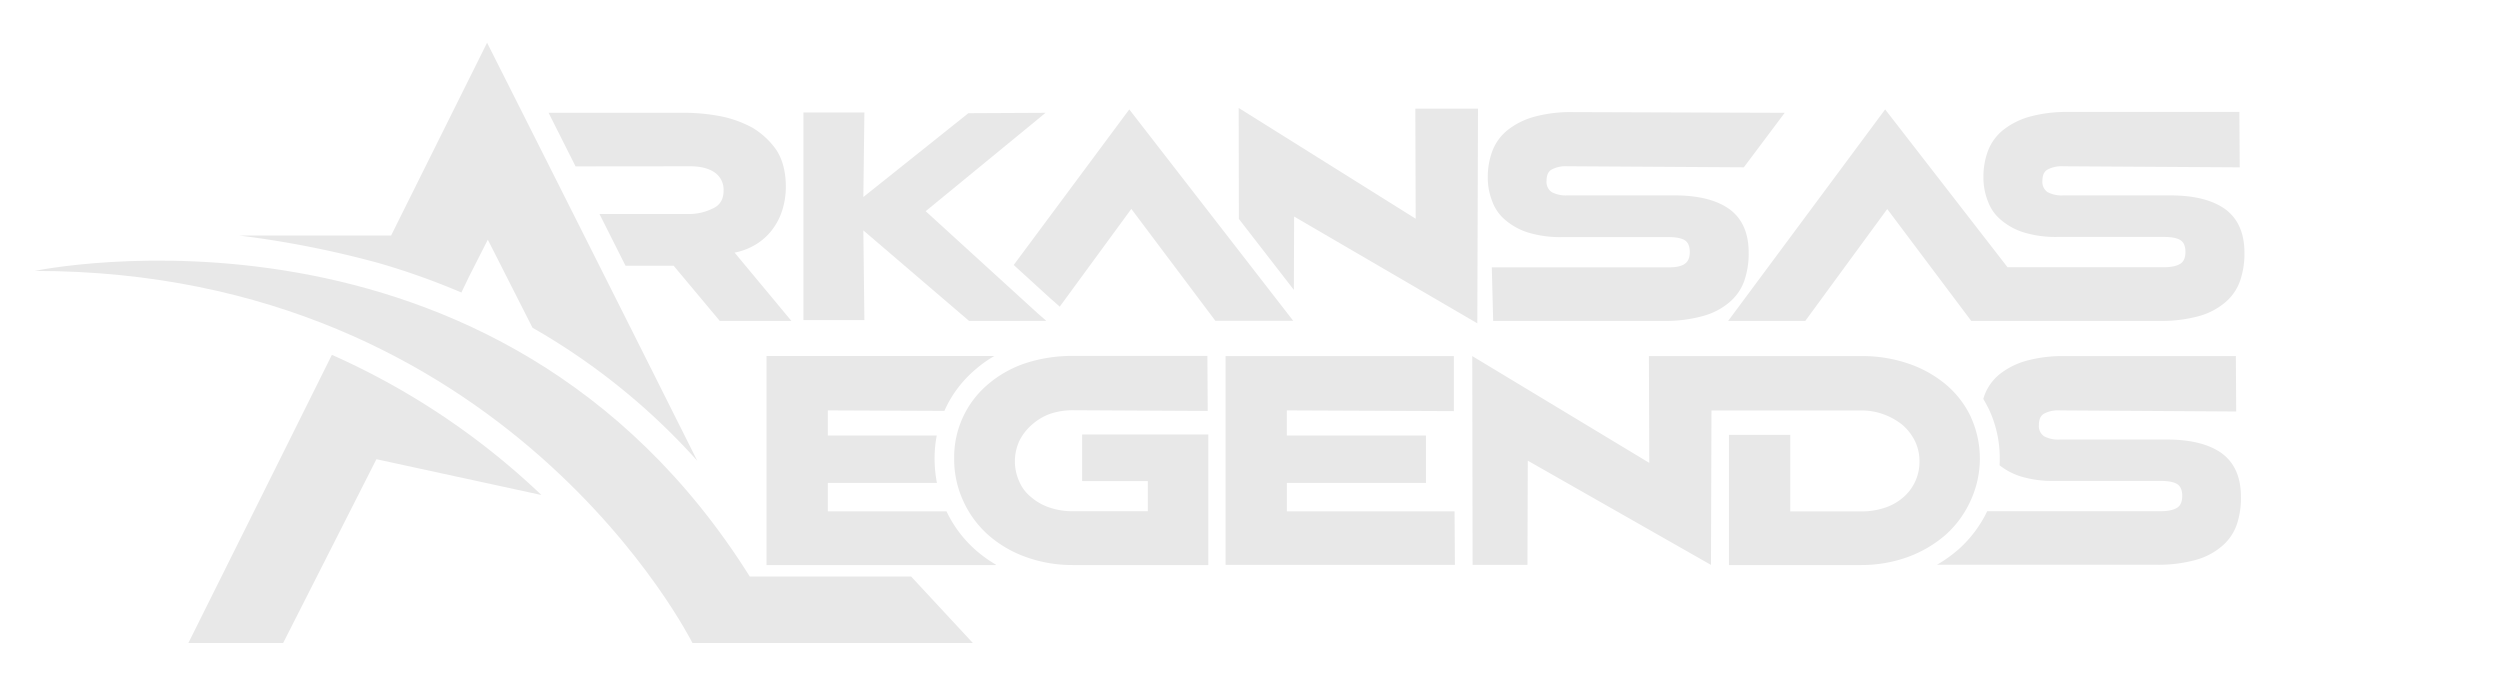 <svg id="Layer_1" data-name="Layer 1" xmlns="http://www.w3.org/2000/svg" viewBox="0 0 911.45 250"><defs><style>.cls-1{fill:#e8e8e8;}</style></defs><path class="cls-1" d="M353.3,117,314.76,84l.38,32.68H292.92V41h22.22l-.38,30.83,38.29-30.56,28.12-.14-2.89,2.4L337.48,77l40.8,37.2,2.89,2.52.25.27Z"/><polygon class="cls-1" points="411.71 39.89 369.58 96.61 383.02 108.86 386.1 111.56 386.35 111.81 412.46 76.16 443.09 116.95 471.47 116.95 411.71 39.89"/><polygon class="cls-1" points="538.6 117.88 538.85 39.62 516 39.62 516.13 79.75 451.6 39.36 451.67 79.82 471.72 105.69 471.81 78.95 538.6 117.88"/><path class="cls-1" d="M610.54,71.24q13.19,0,20.21,5.19,6.78,5.17,6.78,15.67a30.38,30.38,0,0,1-1.63,10.37,18.12,18.12,0,0,1-5.53,7.84,24.82,24.82,0,0,1-9.54,4.91A50.87,50.87,0,0,1,606.77,117H544.38l-.5-19.53h64.53c2.76,0,4.72-.44,5.9-1.33s1.75-2.21,1.75-4.25-.58-3.46-1.75-4.25-3.23-1.2-5.9-1.2h-39a40.18,40.18,0,0,1-12.05-1.59,23.54,23.54,0,0,1-8.41-4.52,15.88,15.88,0,0,1-4.9-6.91,23.25,23.25,0,0,1-1.63-8.9,26.53,26.53,0,0,1,1.76-9.7,17.93,17.93,0,0,1,5.52-7.44,27.37,27.37,0,0,1,9.54-4.78,50.49,50.49,0,0,1,14.06-1.73l77.37.26L635.77,61l-64.27-.39a11,11,0,0,0-5.78,1.19c-1.25.71-1.88,2.08-1.88,4.12a4.51,4.51,0,0,0,1.88,4.12,11,11,0,0,0,5.78,1.19Z"/><path class="cls-1" d="M811.5,76.43q-7-5.19-20.22-5.19h-39a11,11,0,0,1-5.77-1.19,4.49,4.49,0,0,1-1.89-4.12q0-3.06,1.89-4.12a11,11,0,0,1,5.77-1.19l64.28.39-.13-20.19H754a50.44,50.44,0,0,0-14.06,1.73,27.37,27.37,0,0,0-9.54,4.78,17.87,17.87,0,0,0-5.53,7.44,26.52,26.52,0,0,0-1.75,9.7,23.25,23.25,0,0,0,1.63,8.9,15.85,15.85,0,0,0,4.89,6.91,23.59,23.59,0,0,0,8.42,4.52,40.13,40.13,0,0,0,12.05,1.59h39q4,0,5.9,1.2c1.17.79,1.76,2.21,1.76,4.25s-.59,3.45-1.76,4.25-3.14,1.33-5.9,1.33H731.9L687.29,39.89,630.05,117h28.12l29.88-40.79L718.68,117h68.84a51,51,0,0,0,14.06-1.73,25,25,0,0,0,9.54-4.91,18,18,0,0,0,5.52-7.84,30.38,30.38,0,0,0,1.64-10.37Q818.28,81.62,811.5,76.43Z"/><path class="cls-1" d="M345.07,186.42H301.81V176.06h39.78a46.4,46.4,0,0,1-.86-8.9,44.16,44.16,0,0,1,.79-8.37H301.81v-9.17l42.5.18c.12-.27.24-.55.37-.83a42.08,42.08,0,0,1,10.85-14.19,44.29,44.29,0,0,1,7-5H279.46V206h83.61v-.16a46.13,46.13,0,0,1-7.68-5.58A44,44,0,0,1,345.07,186.42Z"/><path class="cls-1" d="M394.53,158.39h46V206H391.15A49.59,49.59,0,0,1,373.82,203a42.19,42.19,0,0,1-13.68-8.1,37,37,0,0,1-9-12.36,36.12,36.12,0,0,1-3.27-15.41,34.78,34.78,0,0,1,12.31-27,41,41,0,0,1,13.68-7.71,54.91,54.91,0,0,1,17.33-2.66h49l.12,20.06-49.08-.26a25.8,25.8,0,0,0-8.42,1.33,20.31,20.31,0,0,0-6.65,4,18.72,18.72,0,0,0-4.52,5.85,17.79,17.79,0,0,0,0,14.88,14.46,14.46,0,0,0,4.4,5.71,19.53,19.53,0,0,0,6.65,3.72,25.43,25.43,0,0,0,8.54,1.33h27.24v-11H394.53Z"/><path class="cls-1" d="M530.3,186.42l.13,19.53H446.82V129.82h83.23v20.06l-60.89-.26v9.17h50.72v17.27H469.16v10.36Z"/><path class="cls-1" d="M718.6,152.14a35.08,35.08,0,0,0-9-11.82,42.77,42.77,0,0,0-13.69-7.71,52.12,52.12,0,0,0-17.44-2.79H601.16l.13,38.93-64.53-38.93.12,76.13h20l.12-38,66.79,38,.18-56.3,54.49,0a23.19,23.19,0,0,1,8.41,1.46,23.81,23.81,0,0,1,6.78,3.85,18.69,18.69,0,0,1,4.51,5.85,16.63,16.63,0,0,1,1.64,7.44,17,17,0,0,1-6,13.15,19.63,19.63,0,0,1-6.65,3.72,26.63,26.63,0,0,1-8.66,1.33H652.69v-27.9H630.34V206h48.09A49.58,49.58,0,0,0,695.75,203a44,44,0,0,0,13.68-8.1,37.14,37.14,0,0,0,9-12.36,36.48,36.48,0,0,0,.13-30.43Z"/><path class="cls-1" d="M810.24,165.43q-7-5.18-20.21-5.18H751a11,11,0,0,1-5.78-1.2,4.5,4.5,0,0,1-1.88-4.12c0-2,.63-3.41,1.88-4.12a11.08,11.08,0,0,1,5.78-1.19l64.27.4-.12-20.2h-62.4a50.49,50.49,0,0,0-14.06,1.73,27.54,27.54,0,0,0-9.54,4.78,17.93,17.93,0,0,0-5.52,7.44c-.21.55-.39,1.11-.56,1.67.71,1.19,1.36,2.41,2,3.67a41.9,41.9,0,0,1,4,18c0,.84,0,1.69-.07,2.52a24,24,0,0,0,7.9,4.12,40.18,40.18,0,0,0,12.05,1.59h39q4,0,5.9,1.2c1.17.8,1.75,2.22,1.75,4.25s-.58,3.46-1.75,4.25-3.14,1.33-5.9,1.33H724.5a44.3,44.3,0,0,1-10.32,13.79,49.56,49.56,0,0,1-8,5.74h80.12a51.27,51.27,0,0,0,14.06-1.72,24.7,24.7,0,0,0,9.54-4.92,18.12,18.12,0,0,0,5.53-7.84A30.32,30.32,0,0,0,817,181.11Q817,170.61,810.24,165.43Z"/><path class="cls-1" d="M177.58,15.58l-35,70.3H87.29a362,362,0,0,1,50.67,10,261.53,261.53,0,0,1,30.13,10.71h0l.12.07,2.64-5.51,7-13.77,16.29,32.11A241.18,241.18,0,0,1,254.21,168C222,103.64,177.58,15.58,177.58,15.58Z"/><path class="cls-1" d="M197.39,180.47A268.91,268.91,0,0,0,121,129.37l-15.53,31.22h0L68.68,234.42h34.55l34-67Z"/><path class="cls-1" d="M251.63,60.62q5.64,0,8.91,2.25a7.58,7.58,0,0,1,3.26,6.65q0,4.92-4.27,6.64a19.27,19.27,0,0,1-7.9,1.86H218.56c3.08,6.11,6.25,12.43,9.49,18.87H245.6L262.42,117h26.11L267.82,92.1a23.68,23.68,0,0,0,7.78-3,21.43,21.43,0,0,0,6-5.44,23.2,23.2,0,0,0,3.64-7.15,28.32,28.32,0,0,0,1.26-8.35q0-8.09-3.39-13.39a28.47,28.47,0,0,0-8.79-8.21,41.06,41.06,0,0,0-11.93-4.24,71.53,71.53,0,0,0-12.68-1.2H200l9.84,19.54Z"/><path class="cls-1" d="M332.17,210.18H273.35C181.18,63.35,12.66,98.77,12.66,98.77c172.25,0,239.79,135.65,239.79,135.65H354.68Z"/></svg>